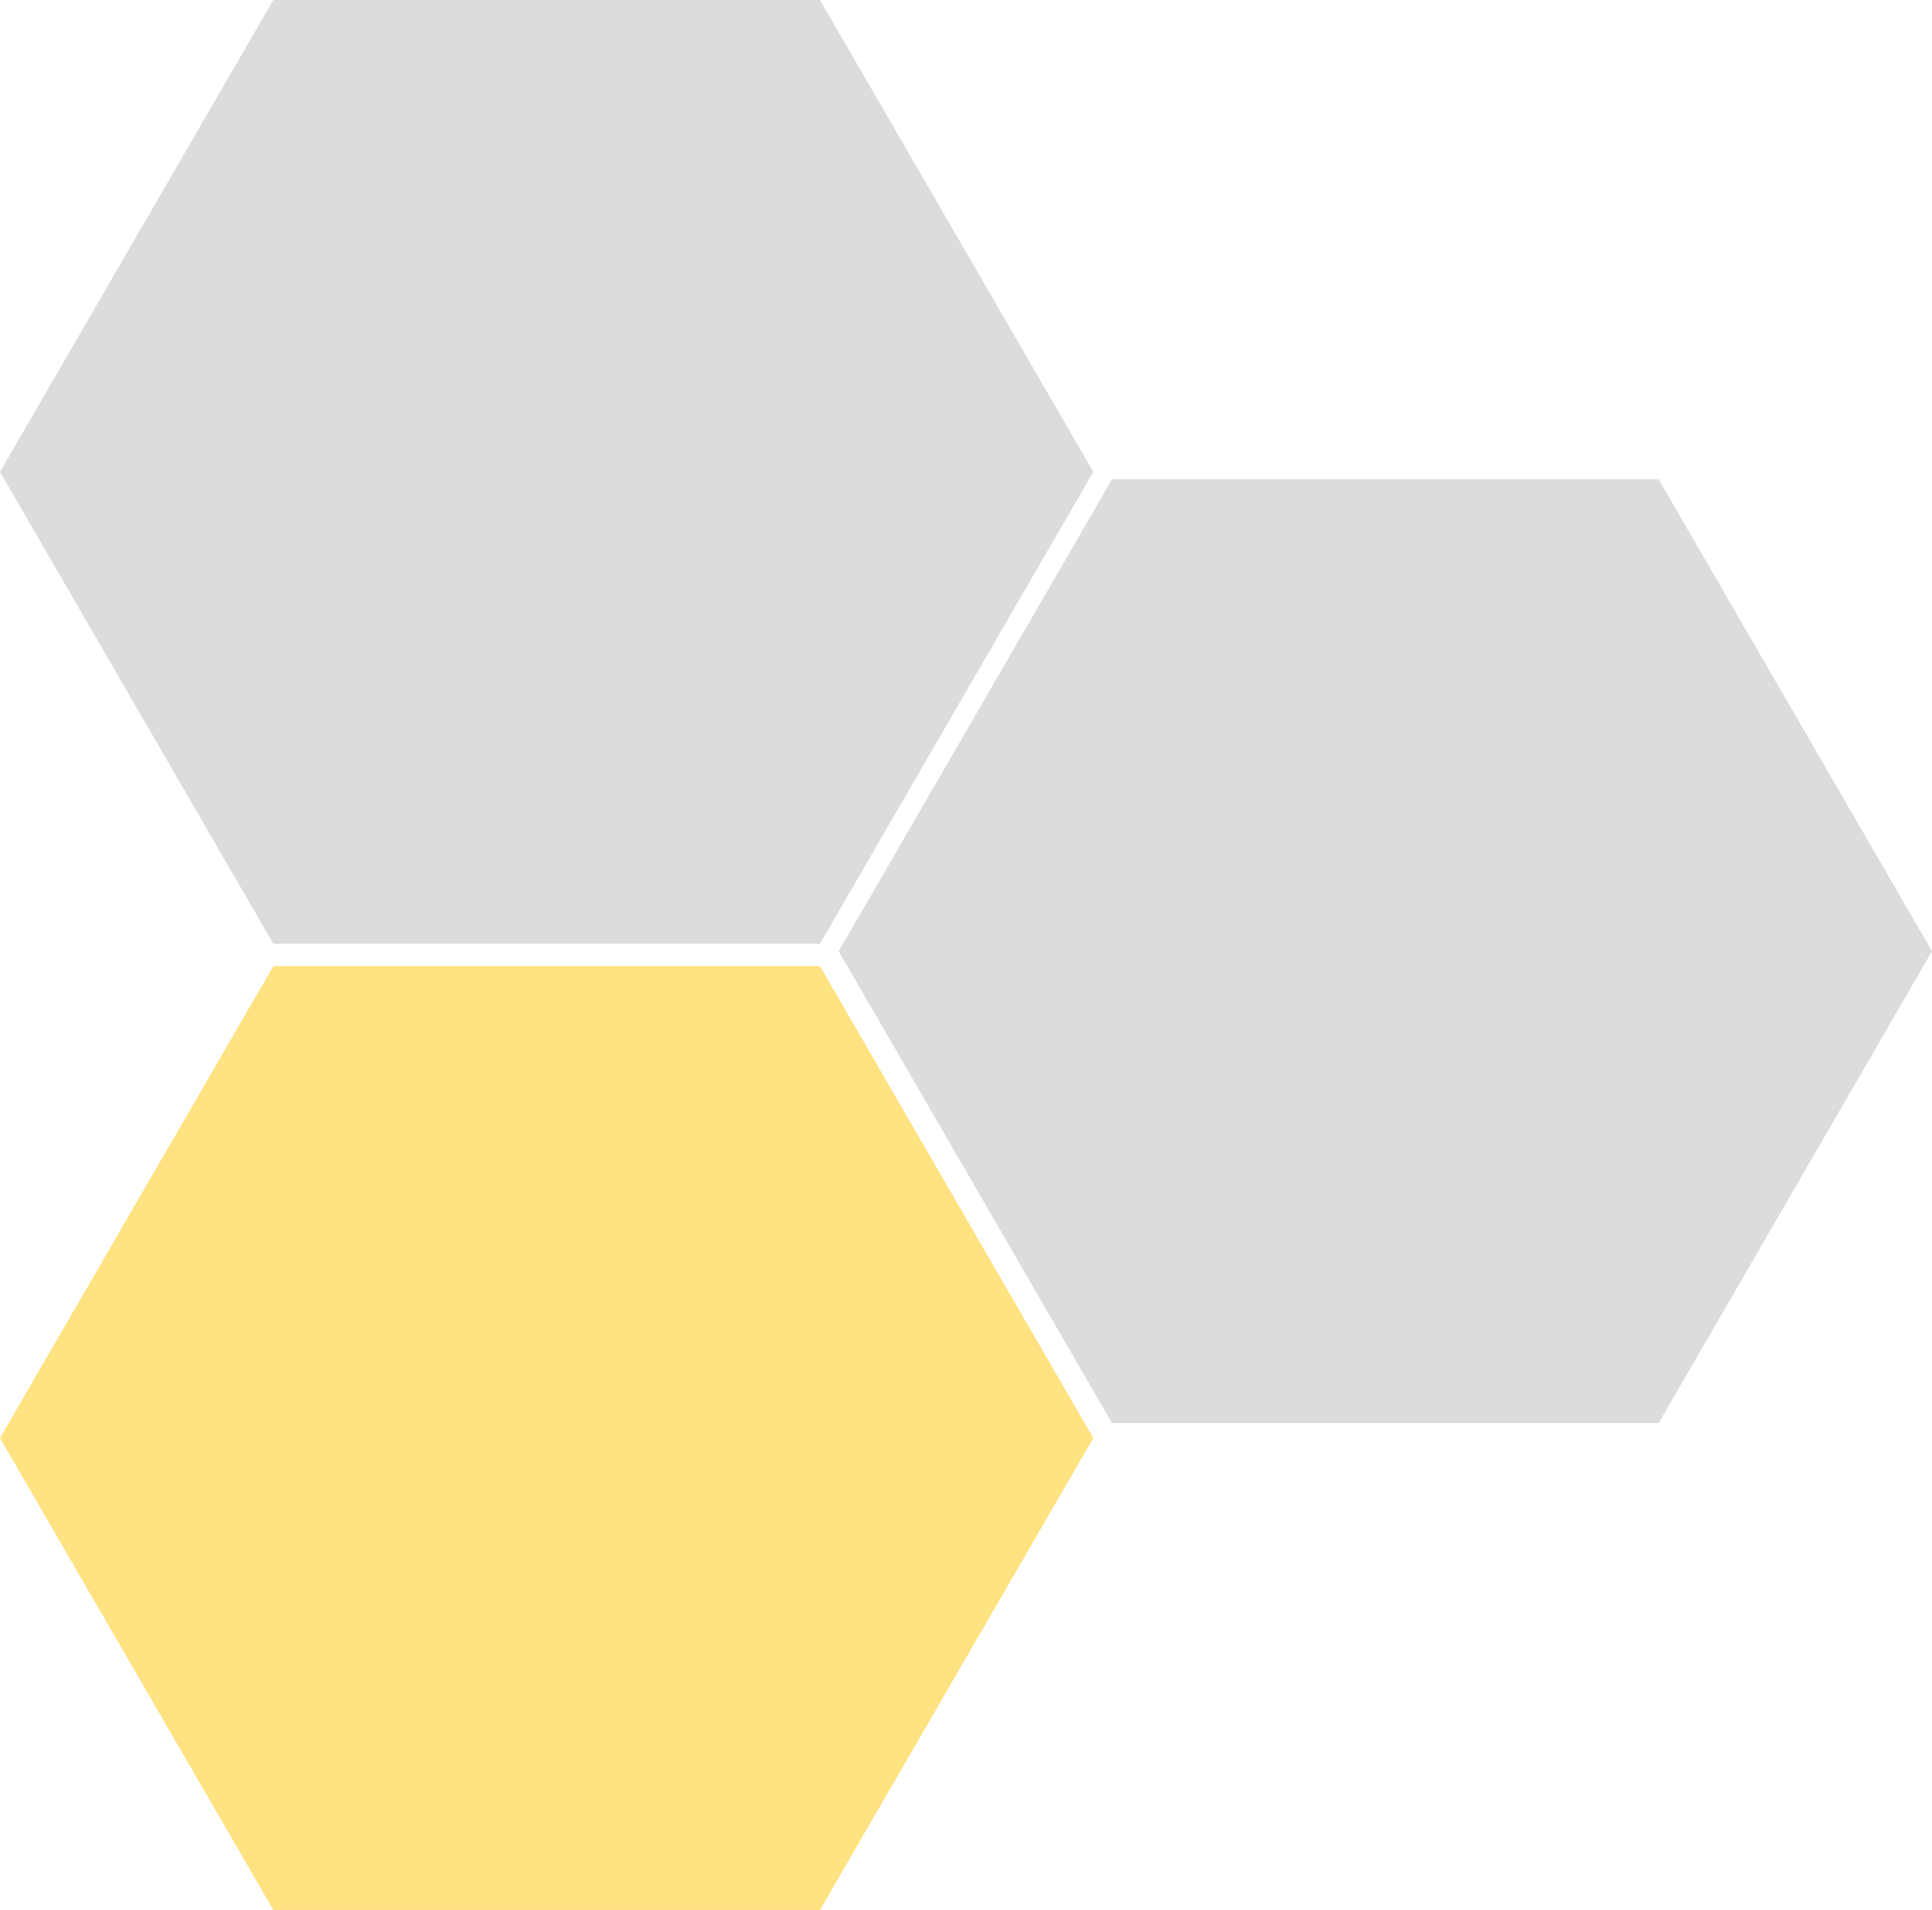 <svg xmlns="http://www.w3.org/2000/svg" viewBox="0 0 258 255"><defs><style>.a{fill:#d1d1d1;}.a,.b{opacity:0.768;}.b{fill:#ffd95c;}</style></defs><g transform="translate(-201 -5379)"><path class="a" d="M109.5,0,146,63l-36.5,63h-73L0,63,36.5,0Z" transform="translate(313 5443)"/><path class="b" d="M109.5,0,146,63l-36.5,63h-73L0,63,36.5,0Z" transform="translate(201 5508)"/><path class="a" d="M109.5,0,146,63l-36.5,63h-73L0,63,36.5,0Z" transform="translate(201 5379)"/></g></svg>
